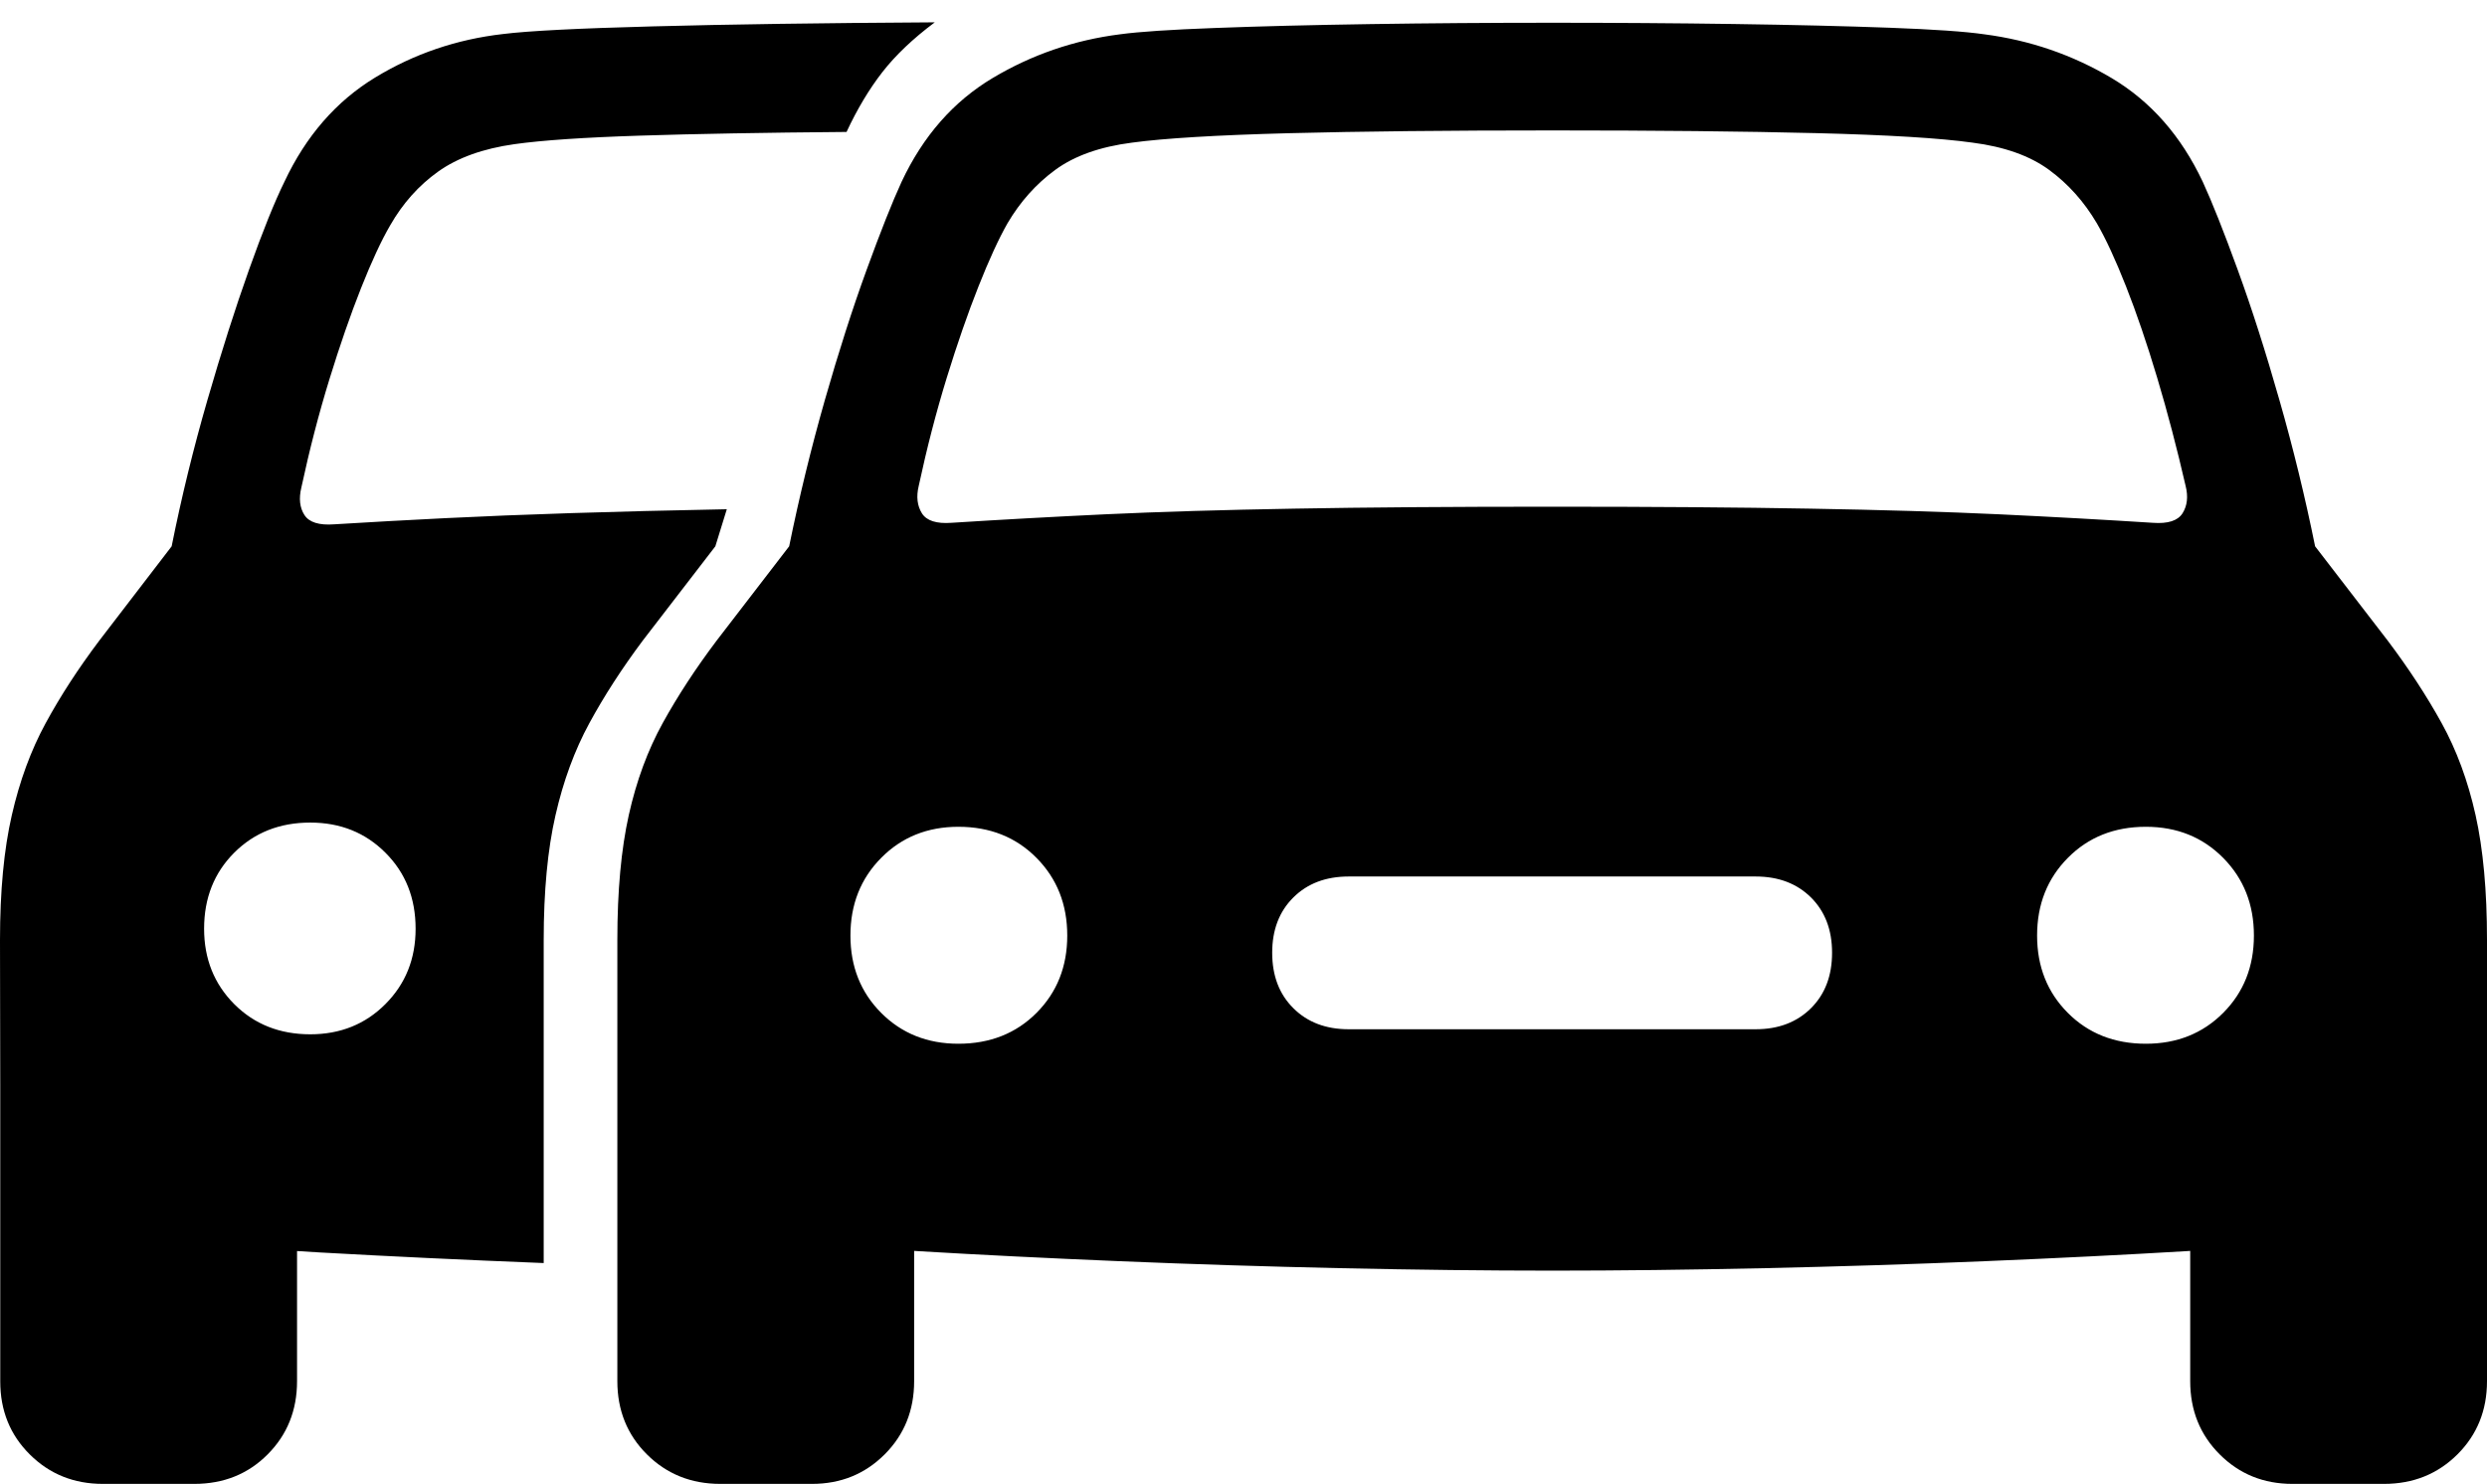 <?xml version="1.0" encoding="UTF-8"?>
<!--Generator: Apple Native CoreSVG 175-->
<!DOCTYPE svg
PUBLIC "-//W3C//DTD SVG 1.1//EN"
       "http://www.w3.org/Graphics/SVG/1.1/DTD/svg11.dtd">
<svg version="1.1" xmlns="http://www.w3.org/2000/svg" xmlns:xlink="http://www.w3.org/1999/xlink" width="29.513" height="17.612">
 <g>
  <rect height="17.612" opacity="0" width="29.513" x="0" y="0"/>
  <path d="M18.424 15.081Q19.591 15.081 20.924 15.052Q22.256 15.023 23.551 14.969Q24.847 14.915 25.94 14.85Q27.033 14.786 27.72 14.7Q28.558 14.604 29.036 14.169Q29.513 13.734 29.513 12.874L29.513 11.155Q29.513 10.283 29.377 9.673Q29.241 9.064 28.974 8.581Q28.708 8.099 28.336 7.605L27.473 6.484Q27.295 5.605 27.049 4.746Q26.804 3.886 26.555 3.203Q26.306 2.519 26.14 2.158Q25.756 1.342 25.059 0.927Q24.362 0.513 23.547 0.407Q23.211 0.358 22.42 0.329Q21.63 0.3 20.58 0.285Q19.529 0.27 18.424 0.27Q17.309 0.27 16.259 0.286Q15.209 0.302 14.42 0.332Q13.631 0.361 13.292 0.407Q12.477 0.51 11.78 0.926Q11.082 1.342 10.699 2.158Q10.533 2.519 10.284 3.203Q10.035 3.886 9.789 4.746Q9.544 5.605 9.365 6.484L8.503 7.605Q8.131 8.099 7.865 8.581Q7.598 9.064 7.462 9.673Q7.326 10.283 7.326 11.155L7.326 12.874Q7.326 13.734 7.803 14.169Q8.28 14.604 9.119 14.7Q9.808 14.786 10.9 14.85Q11.991 14.915 13.287 14.969Q14.583 15.023 15.915 15.052Q17.247 15.081 18.424 15.081ZM10.902 5.769Q11.047 5.094 11.235 4.484Q11.423 3.875 11.611 3.401Q11.799 2.926 11.956 2.65Q12.182 2.266 12.523 2.016Q12.864 1.766 13.433 1.693Q14.008 1.615 15.291 1.581Q16.573 1.548 18.424 1.548Q20.268 1.548 21.549 1.58Q22.831 1.612 23.408 1.693Q23.975 1.766 24.316 2.016Q24.657 2.266 24.883 2.65Q25.042 2.924 25.229 3.398Q25.416 3.872 25.599 4.483Q25.782 5.094 25.937 5.769Q25.984 5.958 25.9 6.092Q25.816 6.225 25.547 6.205Q24.687 6.15 23.72 6.104Q22.753 6.059 21.482 6.037Q20.21 6.014 18.424 6.014Q16.629 6.014 15.357 6.037Q14.085 6.059 13.119 6.104Q12.152 6.15 11.292 6.205Q11.023 6.225 10.94 6.092Q10.857 5.958 10.902 5.769ZM11.373 12.388Q10.822 12.388 10.457 12.022Q10.092 11.656 10.092 11.104Q10.092 10.55 10.457 10.182Q10.822 9.813 11.373 9.813Q11.935 9.813 12.3 10.182Q12.665 10.55 12.665 11.104Q12.665 11.656 12.3 12.022Q11.935 12.388 11.373 12.388ZM16.005 12.216Q15.598 12.216 15.348 11.966Q15.097 11.717 15.097 11.308Q15.097 10.901 15.348 10.652Q15.598 10.403 16.005 10.403L20.834 10.403Q21.24 10.403 21.491 10.652Q21.741 10.901 21.741 11.308Q21.741 11.717 21.491 11.966Q21.24 12.216 20.834 12.216ZM25.465 12.388Q24.904 12.388 24.539 12.022Q24.174 11.656 24.174 11.104Q24.174 10.55 24.539 10.182Q24.904 9.813 25.465 9.813Q26.017 9.813 26.382 10.182Q26.747 10.55 26.747 11.104Q26.747 11.656 26.382 12.022Q26.017 12.388 25.465 12.388ZM8.547 17.612L9.636 17.612Q10.148 17.612 10.498 17.262Q10.848 16.912 10.848 16.393L10.848 14.102L7.326 12.423L7.326 16.393Q7.326 16.912 7.677 17.262Q8.029 17.612 8.547 17.612ZM27.203 17.612L28.291 17.612Q28.81 17.612 29.162 17.262Q29.513 16.912 29.513 16.393L29.513 12.423L25.991 14.102L25.991 16.393Q25.991 16.912 26.341 17.262Q26.691 17.612 27.203 17.612ZM3.576 5.787Q3.721 5.112 3.909 4.502Q4.097 3.892 4.285 3.418Q4.473 2.944 4.63 2.675Q4.853 2.284 5.199 2.037Q5.545 1.79 6.105 1.711Q6.595 1.642 7.59 1.61Q8.586 1.578 10.046 1.566Q10.236 1.158 10.471 0.856Q10.706 0.554 11.093 0.265Q9.085 0.277 7.749 0.313Q6.414 0.348 5.968 0.404Q5.146 0.498 4.452 0.92Q3.758 1.342 3.375 2.158Q3.199 2.516 2.955 3.201Q2.711 3.886 2.462 4.746Q2.213 5.605 2.037 6.484L1.177 7.605Q0.805 8.099 0.542 8.583Q0.279 9.066 0.14 9.676Q0 10.286 0 11.158L0.003 12.876Q0.005 13.737 0.481 14.171Q0.957 14.604 1.796 14.7Q2.548 14.795 3.793 14.865Q5.039 14.935 6.452 14.991L6.452 11.158Q6.452 10.286 6.592 9.676Q6.731 9.066 6.994 8.583Q7.257 8.099 7.626 7.605L8.489 6.484L8.625 6.044Q7.595 6.064 6.78 6.09Q5.965 6.116 5.282 6.15Q4.599 6.184 3.966 6.223Q3.697 6.243 3.613 6.113Q3.529 5.983 3.576 5.787ZM3.682 12.276Q3.137 12.276 2.779 11.917Q2.422 11.558 2.422 11.023Q2.422 10.478 2.779 10.121Q3.137 9.763 3.682 9.763Q4.217 9.763 4.574 10.121Q4.932 10.478 4.932 11.023Q4.932 11.558 4.574 11.917Q4.217 12.276 3.682 12.276ZM1.22 17.612L2.306 17.612Q2.828 17.612 3.176 17.262Q3.525 16.912 3.525 16.393L3.525 14.041L0.003 12.358L0.003 16.396Q0.003 16.915 0.354 17.263Q0.705 17.612 1.22 17.612Z" fill="#000000"/>
 </g>
</svg>
